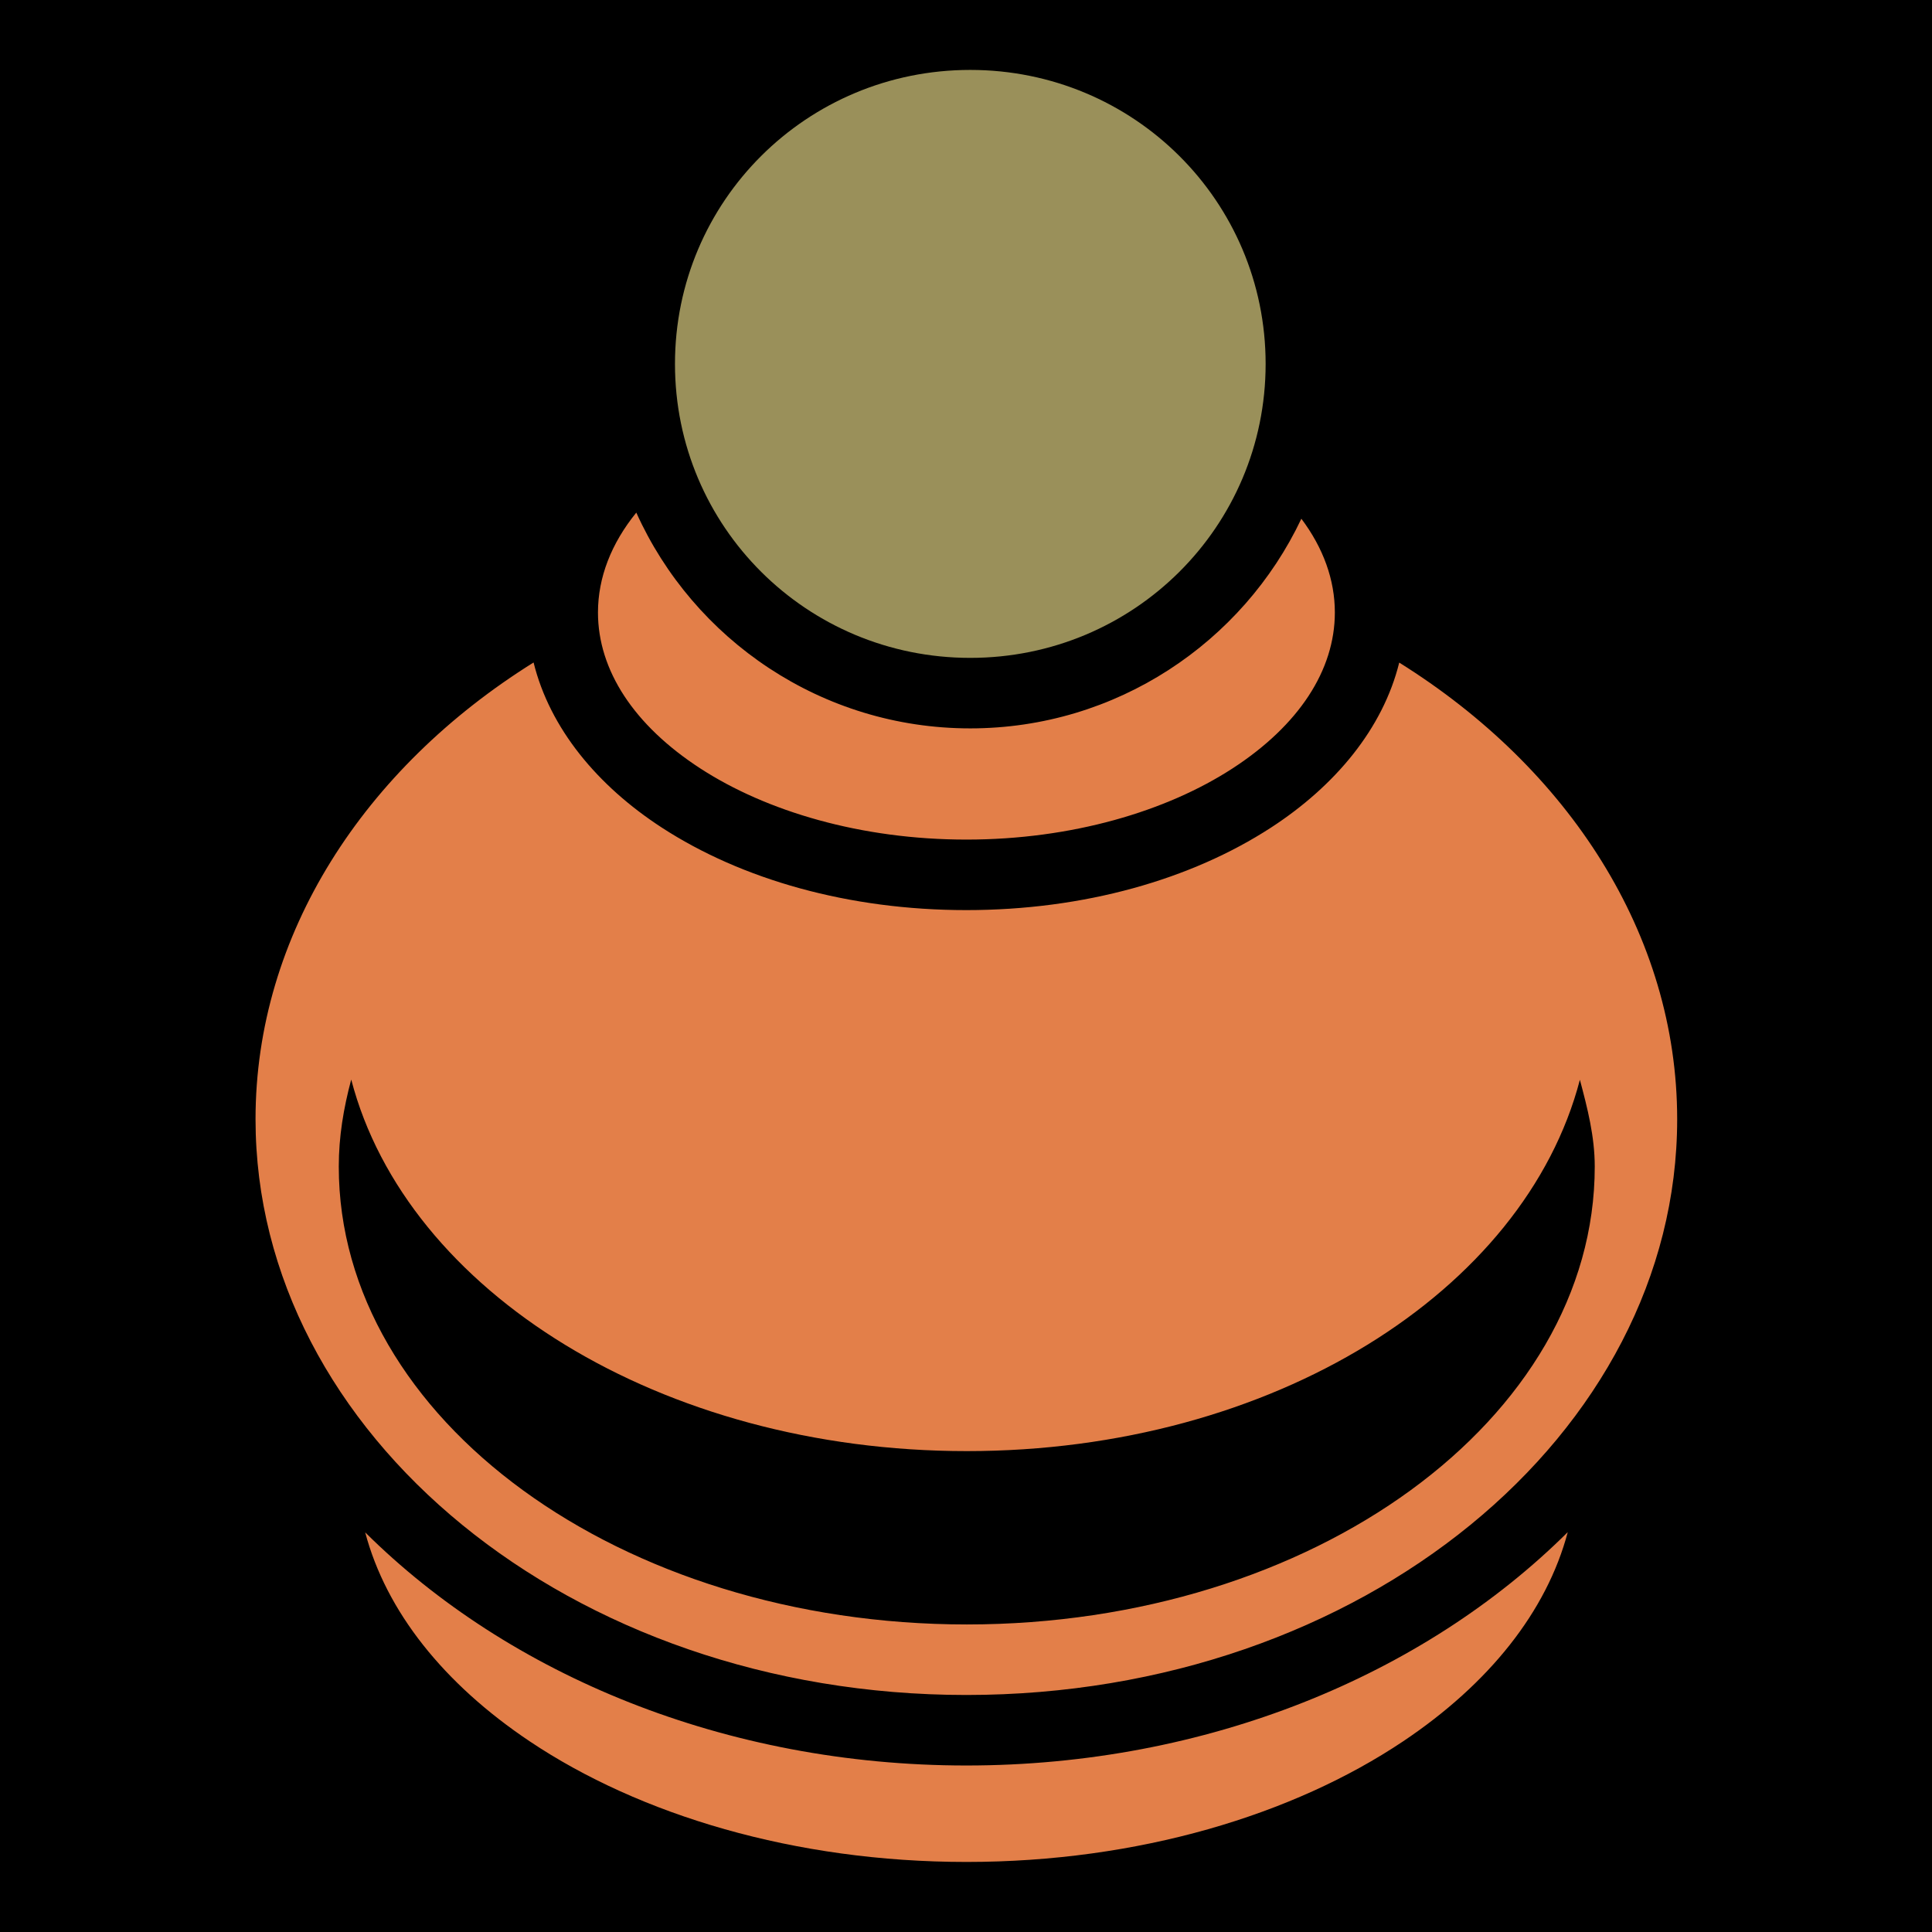 <?xml version="1.0" encoding="UTF-8" standalone="no"?>
<!DOCTYPE svg PUBLIC "-//W3C//DTD SVG 1.1//EN" "http://www.w3.org/Graphics/SVG/1.1/DTD/svg11.dtd">
<svg width="100%" height="100%" viewBox="0 0 512 512" version="1.1" xmlns="http://www.w3.org/2000/svg" xmlns:xlink="http://www.w3.org/1999/xlink" xml:space="preserve" xmlns:serif="http://www.serif.com/" style="fill-rule:evenodd;clip-rule:evenodd;stroke-linejoin:round;stroke-miterlimit:2;">
    <rect x="0" y="0" width="512" height="512" style="fill-rule:nonzero;"/>
    <g>
        <path d="M168.625,135.844C161.981,144.042 158.469,153.048 158.469,162.314C158.469,177.629 168.023,192.224 185.562,203.624C203.1,215.024 228.192,222.5 256.092,222.5C283.992,222.5 309.117,215.025 326.655,203.625C344.195,192.225 353.749,177.629 353.749,162.312C353.749,153.658 350.692,145.225 344.874,137.469C329.346,170.269 295.834,193.029 257.124,193.029C217.774,193.029 183.791,169.521 168.624,135.843L168.625,135.844ZM141.405,175.564C96.435,203.631 67.719,247.714 67.719,296.594C67.719,379.856 151.031,449.188 256.093,449.188C361.153,449.188 444.468,379.856 444.468,296.594C444.468,247.727 415.76,203.664 370.81,175.594C366.487,193.092 353.848,208.259 336.842,219.314C315.662,233.079 287.274,241.188 256.092,241.188C224.909,241.188 196.552,233.078 175.372,219.313C158.357,208.253 145.722,193.073 141.404,175.563L141.405,175.564ZM93.061,286.154L93.095,286.154C107.728,342.22 175.141,384.56 256.22,384.56C337.297,384.56 404.054,342.222 418.687,286.154C420.7,293.694 422.625,301.187 422.625,309.154C422.625,376.108 347.978,430.498 256.219,430.498C164.459,430.498 89.779,376.108 89.779,309.154C89.779,301.187 91.049,293.694 93.061,286.154ZM415.47,406.03C377.317,443.963 319.81,467.875 256.094,467.875C192.414,467.875 134.934,443.99 96.781,406.095C102.339,427.048 117.587,446.208 140.376,461.469C169.501,480.972 210.588,493.436 256.126,493.436C301.664,493.436 342.72,480.972 371.846,461.468C394.656,446.191 409.916,427.008 415.47,406.028L415.47,406.03Z" style="fill:rgb(227,127,73);fill-rule:nonzero;"/>
        <path d="M257.125,18.53C300.483,18.53 335.405,53.32 335.405,96.438C335.405,139.554 300.483,174.344 257.125,174.344C213.767,174.344 178.875,139.555 178.875,96.437C178.875,53.32 213.767,18.53 257.125,18.53Z" style="fill:rgb(154,144,90);"/>
    </g>
</svg>
